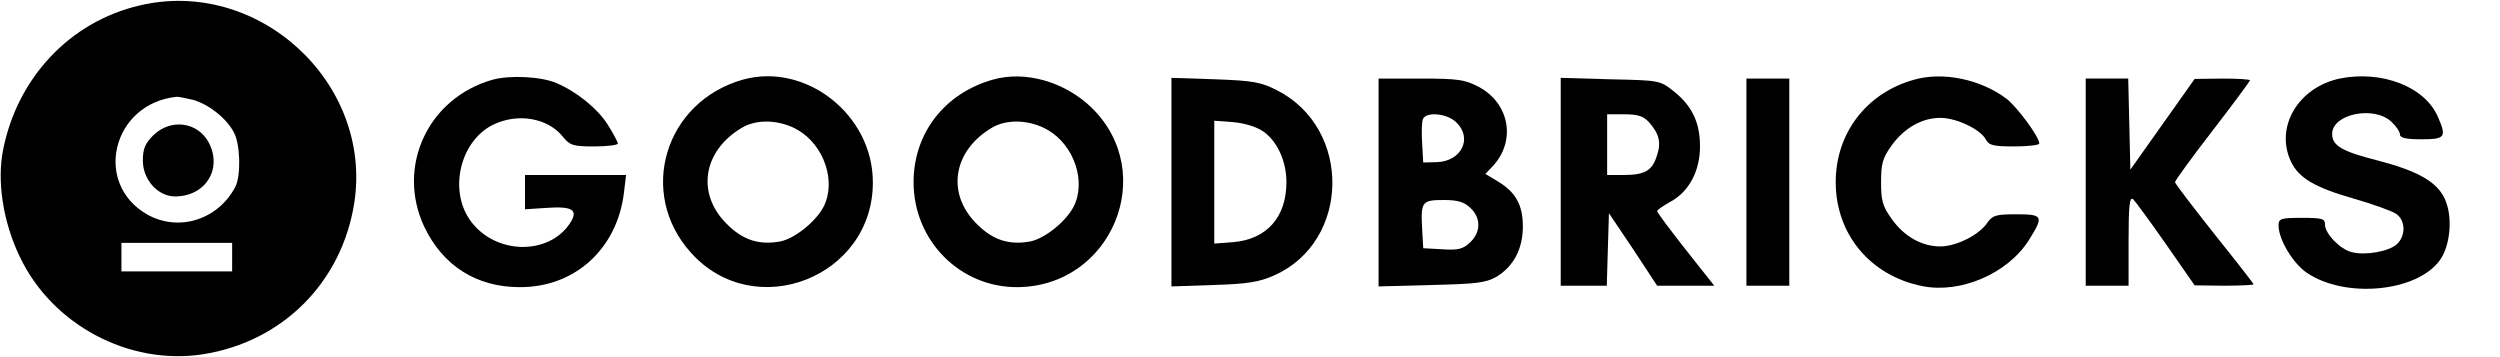 <?xml version="1.0" standalone="no"?>
<!DOCTYPE svg PUBLIC "-//W3C//DTD SVG 20010904//EN"
 "http://www.w3.org/TR/2001/REC-SVG-20010904/DTD/svg10.dtd">
<svg version="1.0" xmlns="http://www.w3.org/2000/svg"
 width="700pt" height="100pt" viewBox="0 0 700 100"
 preserveAspectRatio="xMidYMid meet">

<g transform="translate(0,100) scale(0.1,-0.1)"
fill="#000000" stroke="none">
<path d="M388 984 c-193 -46 -339 -202 -379 -402 -18 -88 -1 -202 46 -300 90
-191 306 -306 513 -274 223 35 389 201 424 424 52 338 -271 633 -604 552z
m154 -264 c44 -13 93 -52 113 -91 18 -33 20 -121 4 -152 -48 -92 -158 -127
-246 -78 -154 87 -98 312 82 330 6 0 27 -4 47 -9z m108 -440 l0 -40 -155 0
-155 0 0 40 0 40 155 0 155 0 0 -40z"/>
<path d="M429 621 c-23 -23 -29 -38 -29 -71 0 -53 42 -100 90 -100 85 0 133
76 95 150 -31 59 -107 69 -156 21z"/>
<path d="M1380 777 c-182 -51 -271 -244 -192 -412 52 -109 146 -169 267 -169
154 -1 273 107 292 264 l6 50 -142 0 -141 0 0 -48 0 -48 61 4 c73 5 89 -6 65
-43 -60 -91 -209 -88 -278 6 -62 84 -31 222 61 269 70 35 156 20 198 -34 19
-23 28 -26 87 -26 36 0 66 4 66 8 0 4 -13 29 -29 54 -28 44 -86 91 -142 115
-43 19 -131 23 -179 10z"/>
<path d="M2080 777 c-219 -62 -296 -318 -145 -485 178 -198 510 -68 509 198 0
189 -188 336 -364 287z m154 -141 c74 -43 108 -145 72 -215 -22 -42 -81 -89
-121 -97 -60 -11 -106 4 -151 50 -84 84 -66 202 41 267 43 27 109 24 159 -5z"/>
<path d="M2780 777 c-135 -38 -222 -150 -222 -287 0 -164 130 -295 291 -294
264 2 395 319 208 502 -75 73 -186 105 -277 79z m154 -141 c74 -43 108 -145
72 -215 -22 -42 -81 -89 -121 -97 -60 -11 -106 4 -151 50 -84 84 -66 202 41
267 43 27 109 24 159 -5z"/>
<path d="M5360 777 c-134 -37 -220 -150 -220 -287 0 -146 97 -262 242 -291
107 -22 240 35 299 129 42 67 40 72 -36 72 -56 0 -66 -3 -80 -23 -22 -34 -87
-67 -132 -67 -52 0 -102 28 -137 78 -25 35 -29 51 -29 102 0 51 4 67 29 102
35 49 85 78 137 78 45 0 112 -32 127 -60 9 -17 21 -20 80 -20 39 0 70 4 70 8
0 19 -61 101 -91 125 -73 55 -178 77 -259 54z"/>
<path d="M6551 780 c-117 -25 -182 -137 -136 -233 22 -46 67 -72 175 -103 52
-15 105 -34 118 -42 28 -18 29 -62 3 -86 -22 -20 -88 -32 -126 -22 -33 8 -75
52 -75 77 0 17 -8 19 -65 19 -60 0 -65 -2 -65 -22 0 -38 40 -105 78 -131 107
-74 310 -55 374 35 30 42 36 124 13 172 -22 47 -75 77 -185 106 -103 26 -130
42 -130 75 0 56 117 80 166 34 13 -12 24 -28 24 -36 0 -9 17 -13 60 -13 67 0
71 6 46 63 -36 84 -157 131 -275 107z"/>
<path d="M3280 490 l0 -292 118 4 c95 3 127 8 170 27 213 95 218 411 8 518
-45 23 -66 27 -173 31 l-123 4 0 -292z m257 142 c40 -28 65 -84 65 -142 0 -98
-55 -160 -149 -168 l-53 -4 0 172 0 172 53 -4 c33 -3 65 -13 84 -26z"/>
<path d="M3860 489 l0 -291 148 4 c126 3 152 6 182 23 48 29 74 78 74 141 0
60 -20 96 -70 126 l-35 21 20 21 c67 71 48 177 -39 223 -38 20 -58 23 -162 23
l-118 0 0 -291z m217 169 c47 -44 16 -109 -53 -112 l-39 -1 -3 54 c-2 29 -1
60 2 67 8 22 67 17 93 -8z m40 -240 c30 -28 30 -68 -1 -97 -19 -18 -33 -22
-77 -19 l-54 3 -3 54 c-4 76 -1 81 60 81 39 0 57 -5 75 -22z"/>
<path d="M4370 491 l0 -291 65 0 64 0 3 102 3 101 68 -101 67 -102 80 0 80 0
-80 101 c-44 56 -80 104 -80 108 0 3 17 15 37 26 52 28 83 86 83 155 0 67 -22
113 -73 154 -39 31 -40 31 -178 34 l-139 4 0 -291z m247 167 c29 -33 35 -57
22 -95 -13 -41 -34 -53 -93 -53 l-46 0 0 85 0 85 48 0 c38 0 53 -5 69 -22z"/>
<path d="M4890 490 l0 -290 60 0 60 0 0 290 0 290 -60 0 -60 0 0 -290z"/>
<path d="M5840 490 l0 -290 60 0 60 0 0 126 c0 100 3 124 13 116 6 -6 48 -63
92 -126 l80 -115 83 -1 c45 0 82 2 82 4 0 2 -49 65 -110 141 -60 76 -110 141
-110 145 0 4 47 69 105 144 58 75 105 139 105 141 0 3 -35 5 -77 5 l-78 -1
-90 -127 -90 -127 -3 128 -3 127 -59 0 -60 0 0 -290z"/>
</g>
</svg>
